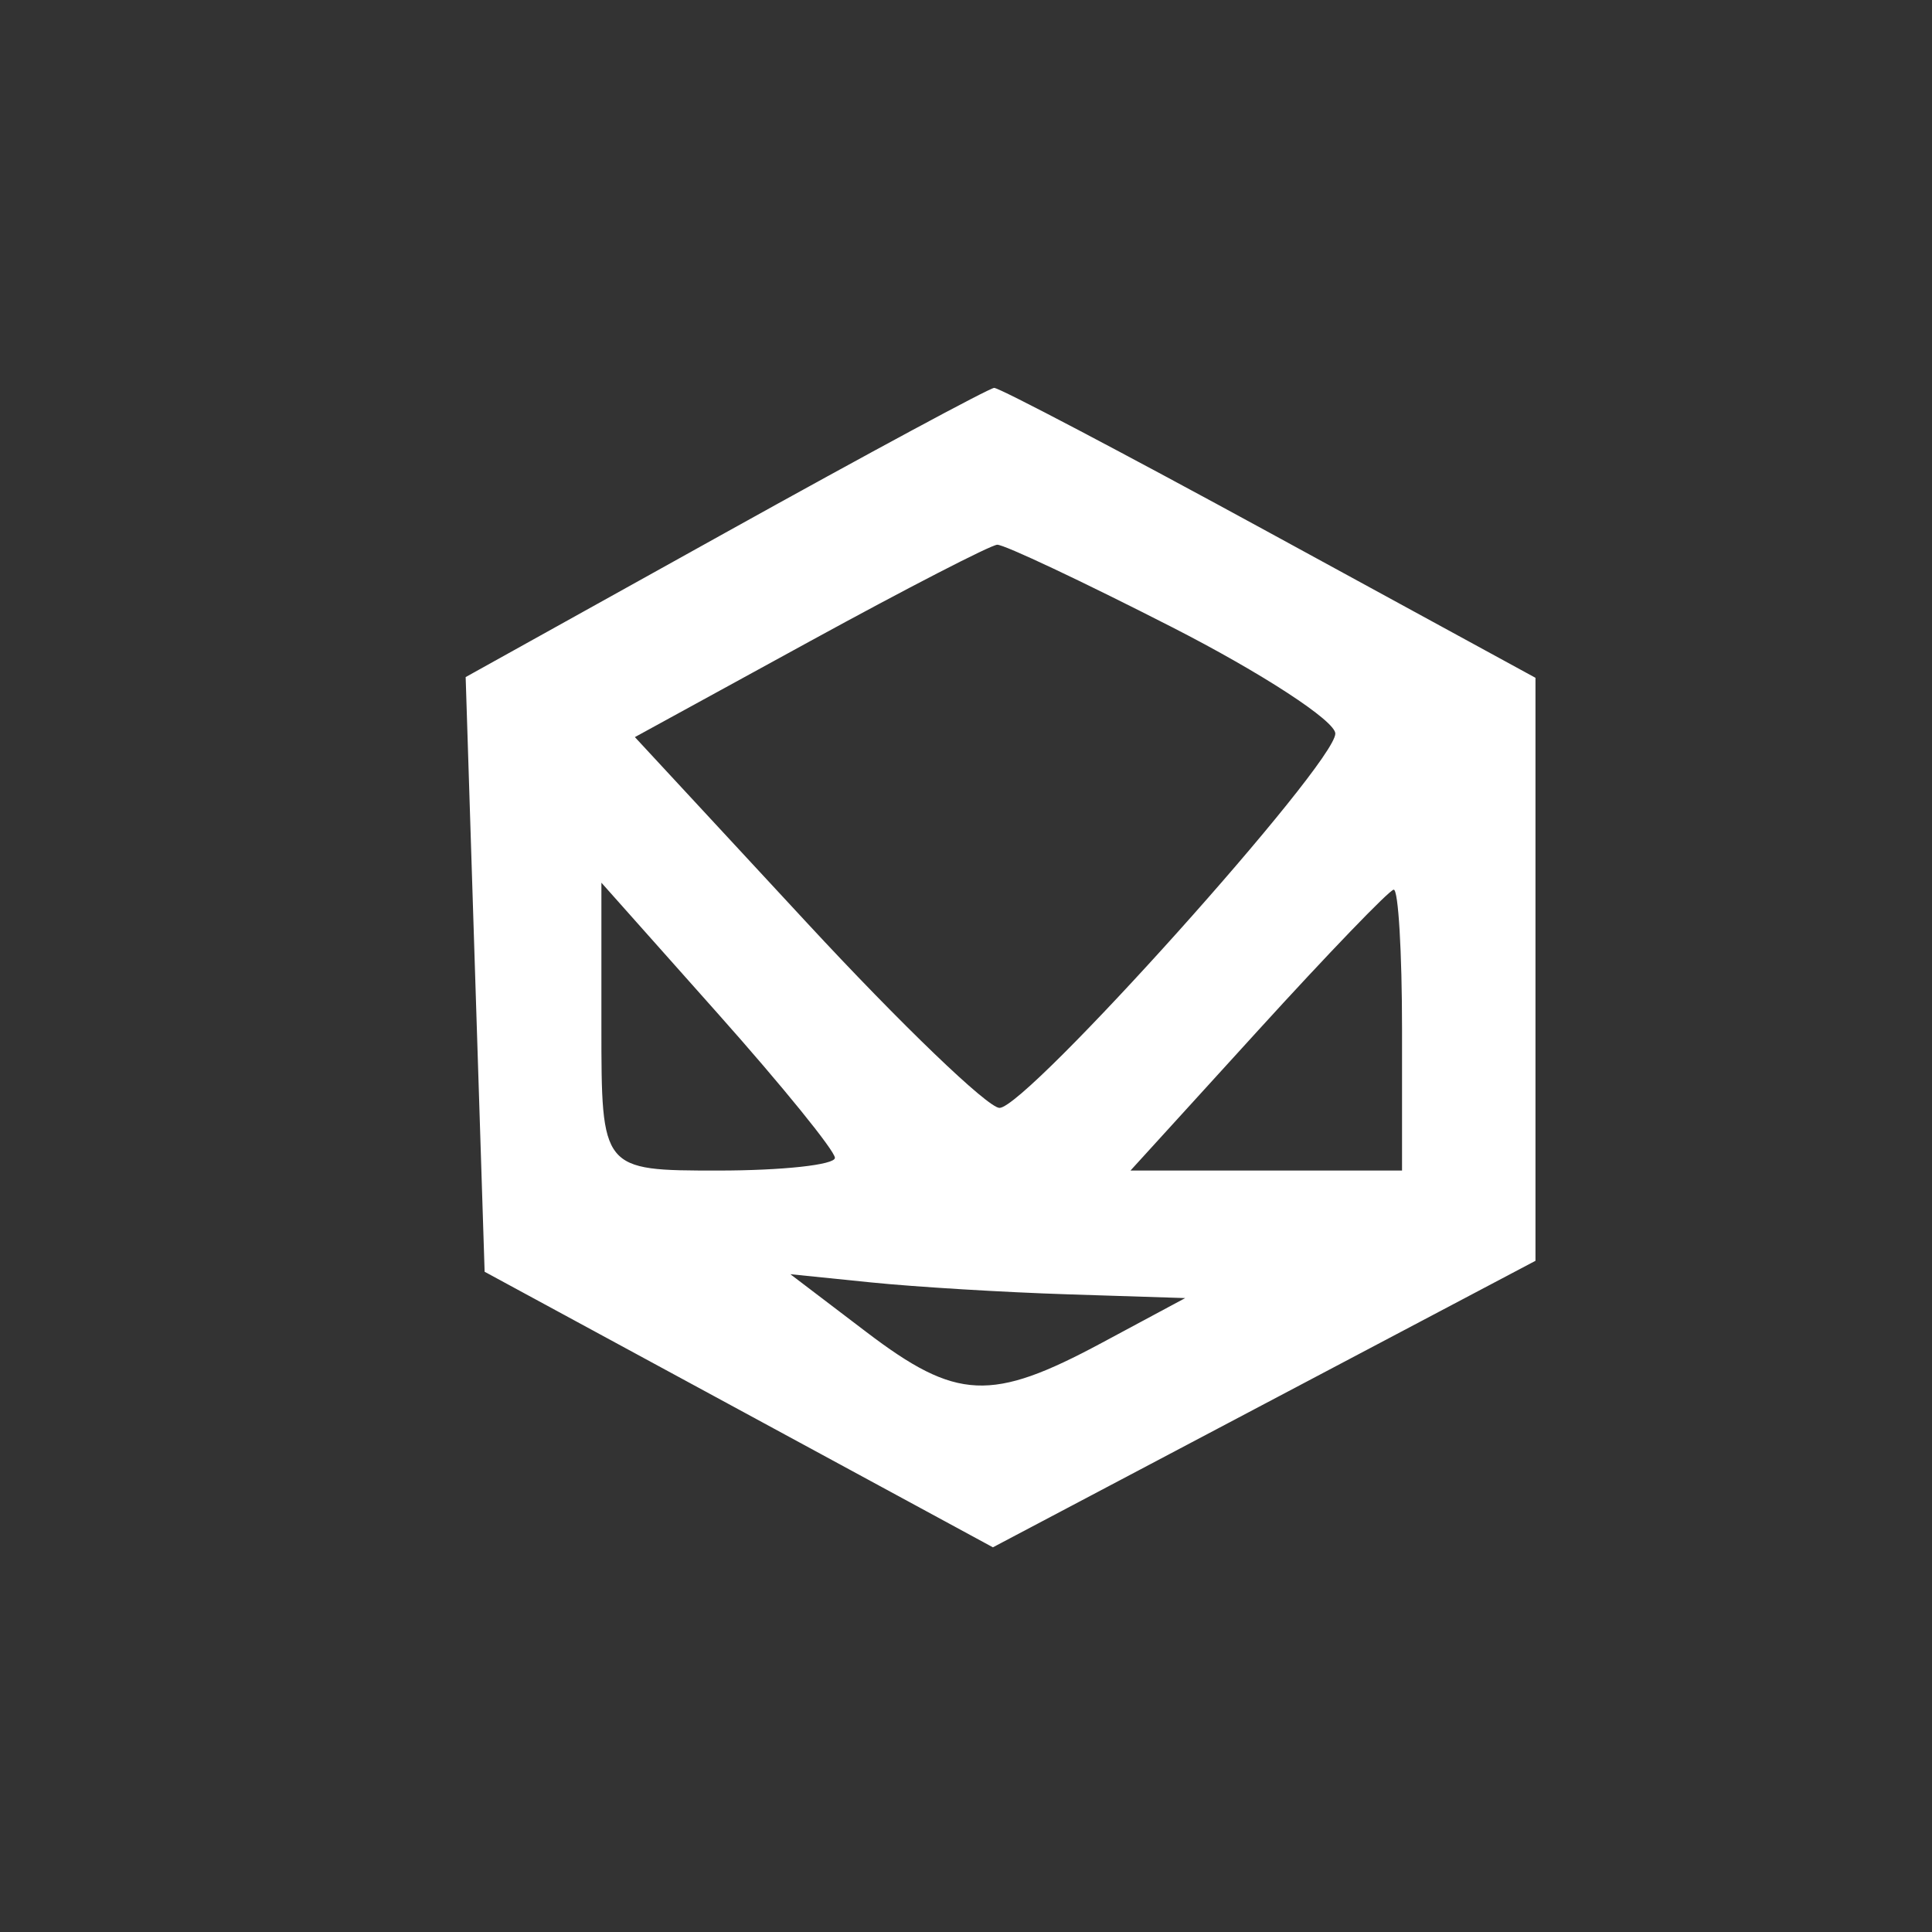 <svg width="88" height="88" viewBox="0 0 88 88" fill="none" xmlns="http://www.w3.org/2000/svg">
<rect x="0" y="0" width="88" height="88" fill="#333333" stroke="none"/>
<g clip-path="url(#clip0_23_21)">
<path fill-rule="evenodd" clip-rule="evenodd" d="M-120 137.5V430H191.5H503V137.5V-155H191.5H-120V137.5ZM395.115 135.36V375.78H189.98H-15.154V135.36V-105.061H189.98H395.115V135.36ZM46.751 -73.671C46.289 -72.494 45.157 -67.705 44.236 -63.029C41.875 -51.034 40.337 -50.393 35.814 -59.519L31.982 -67.25L31.966 -56.192C31.957 -50.109 31.302 -45.134 30.509 -45.134C29.716 -45.134 27.241 -47.381 25.01 -50.128C22.779 -52.875 20.42 -55.122 19.766 -55.122C18.721 -55.122 23.302 -35.659 24.645 -34.397C26.096 -33.035 41.892 -39.357 44.452 -42.326L47.402 -45.746L50.166 -42.305C52.735 -39.107 67.804 -33.194 70.056 -34.5C70.602 -34.818 71.873 -39.01 72.879 -43.817C73.887 -48.624 75.087 -53.615 75.546 -54.909C76.005 -56.203 73.621 -54.373 70.251 -50.842C64.954 -45.294 63.972 -44.773 63.03 -47.013C62.43 -48.44 62.306 -53.416 62.755 -58.071C63.205 -62.727 63.126 -66.521 62.577 -66.502C62.03 -66.484 60.03 -63.158 58.136 -59.11C53.846 -49.953 52.258 -51.091 49.587 -65.238C48.49 -71.052 47.213 -74.848 46.751 -73.671ZM124.98 -71.449C122.142 -69.583 121.602 -67.891 121.602 -60.851C121.602 -48.941 123.025 -47.988 140.805 -47.988C160.081 -47.988 161.11 -48.601 161.11 -60.084C161.11 -67.916 160.625 -69.547 157.732 -71.449C153.002 -74.561 129.711 -74.561 124.98 -71.449ZM225.364 -71.317C223.515 -70.94 219.924 -68.811 217.386 -66.585C211.849 -61.728 211.317 -55.818 215.923 -50.321L219.072 -46.561H214.475C209.379 -46.561 202.137 -43.914 202.137 -42.051C202.137 -41.393 214.958 -40.858 230.627 -40.864C256.503 -40.872 259.536 -41.133 263.677 -43.707L268.235 -46.542L258.865 -46.551L249.494 -46.561L252.645 -51.963C255.484 -56.828 255.584 -57.773 253.659 -61.466C250.424 -67.669 244.362 -71.164 236.058 -71.609C232.027 -71.824 227.215 -71.693 225.364 -71.317ZM334.588 -68.971C333.626 -66.778 332.426 -63.439 331.921 -61.55C331.12 -58.556 329.999 -58.061 323.172 -57.689L315.34 -57.262L321.02 -53.695C324.143 -51.733 326.708 -49.636 326.718 -49.034C326.727 -48.432 323.249 -42.128 318.986 -35.028C314.723 -27.927 311.513 -21.857 311.85 -21.539C312.189 -21.222 317.54 -25.758 323.742 -31.621C329.944 -37.483 335.594 -42.281 336.297 -42.281C337.001 -42.281 340.043 -40.516 343.058 -38.357L348.539 -34.433L347.551 -38.713C347.008 -41.068 346.151 -44.345 345.647 -45.999C344.925 -48.364 346.112 -49.955 351.228 -53.49L357.726 -57.976H349.429H341.132L338.735 -65.466L336.337 -72.957L334.588 -68.971ZM236.766 -64.178C238.679 -63.044 241.354 -59.932 242.711 -57.261C245.64 -51.493 243.672 -47.988 237.508 -47.988C232.024 -47.988 223.41 -56.547 223.41 -61.995C223.41 -68.289 228.441 -69.111 236.766 -64.178ZM153.512 -60.116V-55.122H141.356H129.2V-60.116V-65.11H141.356H153.512V-60.116ZM126.161 -44.72C122.824 -43.141 122.307 -41.864 121.914 -34.206C121.273 -21.704 122.519 -20.878 142.038 -20.878C153.675 -20.878 158.156 -21.396 159.481 -22.894C160.551 -24.104 161.079 -28.505 160.806 -33.916C160.403 -41.881 159.911 -43.13 156.551 -44.72C154.462 -45.709 147.624 -46.52 141.356 -46.52C135.088 -46.52 128.25 -45.709 126.161 -44.72ZM153.512 -33.006V-28.012H141.356H129.2V-33.006V-38H141.356H153.512V-33.006ZM31.951 -33.219C28.329 -31.939 26.469 -30.289 26.119 -28.049C25.673 -25.186 26.065 -24.896 29.158 -25.815C43.849 -30.177 50.593 -30.192 64.791 -25.899C69.84 -24.372 70.708 -28.9 65.929 -31.84C60.813 -34.988 39.417 -35.855 31.951 -33.219ZM203.656 -33.006C200.268 -31.187 203.142 -30.966 230.248 -30.962C254.622 -30.957 261.221 -31.371 263.587 -33.052C266.213 -34.917 263.289 -35.141 236.996 -35.096C214.252 -35.056 206.581 -34.576 203.656 -33.006ZM205.555 -23.418C203.674 -22.566 202.137 -21.325 202.137 -20.66C202.137 -19.995 214.958 -19.456 230.627 -19.461C256.503 -19.47 259.536 -19.731 263.677 -22.305L268.235 -25.14L238.605 -25.053C220.612 -25 207.631 -24.357 205.555 -23.418ZM341.944 18.849C337.302 25.237 336.48 25.802 335.12 23.543C332.88 19.822 327.208 13.366 326.177 13.366C323.699 13.366 320.388 22.834 321.107 27.867C321.981 33.979 321.38 34.37 316.273 31.012C313.304 29.058 312.515 29.001 311.399 30.655C308.156 35.463 312.579 45.656 318.514 47.056C324.457 48.456 327.496 46.05 327.496 39.945C327.496 36.048 328.127 34.767 330.048 34.767C331.45 34.768 333.605 33.824 334.834 32.668C336.803 30.819 337.293 30.819 338.928 32.668C339.949 33.824 341.976 34.768 343.431 34.768C345.49 34.768 346.039 35.913 345.904 39.928C345.699 46.035 348.709 48.47 354.712 47.056C360.648 45.656 365.071 35.463 361.828 30.655C360.711 29.001 359.923 29.058 356.954 31.012C351.988 34.278 350.888 33.924 352.631 29.619C353.82 26.681 353.409 24.387 350.681 18.741L347.223 11.585L341.944 18.849ZM33.038 24.265L21.21 30.84L21.641 44.384L22.074 57.927L33.65 64.202L45.226 70.478L57.582 63.953L69.939 57.428V44.15V30.873L57.818 24.26C51.152 20.623 45.51 17.656 45.282 17.668C45.054 17.681 39.544 20.648 33.038 24.265ZM214.673 20.018L208.215 22.165V46.421C208.215 65.268 208.639 70.512 210.114 69.937C211.159 69.53 214.578 68.412 217.712 67.453L223.41 65.706V49.048C223.41 39.886 223.819 32.006 224.318 31.538C224.818 31.069 226.192 31.033 227.373 31.458C229.125 32.089 229.359 35.4 228.644 49.552C228.163 59.077 228.383 67.698 229.132 68.708C230.219 70.171 231.937 69.963 237.59 67.688L244.683 64.833V47.661C244.683 33.347 245.063 30.488 246.962 30.488C248.216 30.488 249.278 30.97 249.324 31.558C249.536 34.356 250.25 52.198 250.491 60.784L250.761 70.392L257.979 67.731L265.196 65.07L265.617 43.202C265.85 31.174 265.701 20.507 265.288 19.495C264.71 18.083 262.244 18.441 254.61 21.042C245.639 24.101 244.683 24.191 244.683 21.988C244.683 17.949 243.282 17.762 234.441 20.618C223.917 24.017 223.41 24.013 223.41 20.5C223.41 17.188 223.217 17.178 214.673 20.018ZM108.711 24.424C104.383 34.62 89.693 72.528 89.693 73.502C89.693 74.172 97.213 74.719 106.403 74.719H123.113L125.135 70.082L127.159 65.445L116.293 64.732L105.427 64.018L113.506 43.329C117.95 31.95 121.589 22.48 121.595 22.284C121.599 22.087 118.94 21.927 115.687 21.927C111.47 21.927 109.468 22.643 108.711 24.424ZM125.394 23.71C125.023 24.692 121.7 33.085 118.007 42.363C110.863 60.317 110.932 61.133 119.55 60.202C123.531 59.771 124.341 58.484 131.052 41.902C135.024 32.093 138.284 23.585 138.296 22.997C138.334 21.139 126.108 21.816 125.394 23.71ZM142.108 23.71C141.737 24.692 138.414 33.085 134.722 42.363C127.573 60.326 127.644 61.13 136.29 60.202C140.308 59.769 141.075 58.542 147.74 41.902C151.669 32.093 154.916 23.585 154.957 22.997C155.086 21.136 142.822 21.817 142.108 23.71ZM158.797 23.71C153.111 38.241 145.915 58.051 145.915 59.176C145.915 59.975 148.449 60.425 151.578 60.18L157.243 59.738L164.421 41.902C168.368 32.093 171.632 23.585 171.673 22.997C171.801 21.138 159.537 21.817 158.797 23.71ZM53.399 28.574C57.482 30.66 60.822 32.838 60.822 33.413C60.822 34.797 46.768 50.463 45.526 50.463C44.996 50.463 41.042 46.664 36.741 42.018L28.918 33.574L36.893 29.208C41.278 26.808 45.116 24.829 45.422 24.812C45.726 24.795 49.316 26.488 53.399 28.574ZM38.029 52.739C38.029 53.057 35.636 53.317 32.711 53.317C27.405 53.317 27.393 53.303 27.393 46.761V40.206L32.711 46.183C35.636 49.47 38.029 52.421 38.029 52.739ZM63.861 46.896V53.317H57.677H51.492L57.297 46.943C60.489 43.438 63.271 40.548 63.481 40.523C63.691 40.497 63.861 43.365 63.861 46.896ZM326.357 47.513C317.904 55.553 316.772 60.926 322.973 63.579C326.214 64.966 327.496 64.74 331.269 62.122C333.723 60.418 336.127 59.024 336.613 59.024C337.1 59.024 339.504 60.418 341.958 62.122C345.73 64.74 347.013 64.966 350.254 63.579C356.559 60.882 355.337 55.517 346.575 47.419C342.444 43.6 337.829 40.514 336.319 40.561C334.81 40.608 330.327 43.737 326.357 47.513ZM48.666 58.956L53.984 59.126L50.185 61.165C45.147 63.87 43.572 63.797 39.462 60.672L35.999 58.038L39.673 58.412C41.694 58.618 45.741 58.863 48.666 58.956ZM319.162 105.753C319.141 109.989 318.712 110.407 314.201 110.584C310.63 110.726 310.209 110.95 312.681 111.398C316.898 112.159 316.989 113.472 313.061 116.811C308.452 120.728 309.37 122.013 316.431 121.53C322.284 121.13 322.97 120.666 324.328 116.192C325.421 112.598 325.333 111.139 323.997 110.721C322.997 110.409 322.167 109.082 322.155 107.775C322.142 106.466 321.468 104.433 320.659 103.256C319.54 101.632 319.18 102.234 319.162 105.753ZM28.912 132.586V158.902H34.23H39.549V141.78V124.659H44.867H50.185V141.78V158.902H61.582H72.978V149.628V140.354H67.736H62.493L62.038 132.149C61.586 124.038 61.526 123.939 56.643 123.499L51.705 123.05V114.659V106.268H40.309H28.912V132.586ZM133.082 110.325C125.363 115.103 124.003 119.264 123.386 139.997C122.892 156.587 123.122 158.902 125.252 158.902C127.358 158.902 127.68 156.324 127.68 139.498V120.093L132.847 115.241C138.964 109.497 145.497 108.856 153.17 113.25C165.451 120.281 162.213 138.37 148.194 141.05L143.635 141.922L148.323 139.879C160.125 134.735 162.806 124.539 154.424 116.668C147.148 109.837 138.521 110.366 131.893 118.048C129.704 120.585 129.262 124.242 129.233 139.997C129.214 151.67 129.782 158.902 130.72 158.902C131.57 158.902 132.239 154.993 132.239 150.026V141.15L141.777 150.026C147.022 154.907 152.306 158.902 153.517 158.902C154.729 158.902 150.267 153.679 143.6 147.294C136.933 140.909 132.505 136.219 133.759 136.871C135.012 137.523 140.721 142.746 146.445 148.479C153.011 155.056 158.037 158.902 160.063 158.902C162.772 158.902 162.126 157.808 155.945 151.915C149.259 145.54 148.888 144.845 151.73 143.999C153.442 143.488 156.939 140.832 159.496 138.095C163.381 133.941 164.149 131.924 164.149 125.868C164.149 119.346 163.555 118.058 158.25 113.076C153.008 108.154 151.526 107.538 144.954 107.547C140.195 107.552 135.962 108.544 133.082 110.325ZM326.864 115.607C326.021 118.476 325.688 121.365 326.124 122.027C327.151 123.588 339.991 123.6 341.017 122.04C341.449 121.385 341.032 118.496 340.092 115.62C338.577 110.985 337.815 110.39 333.391 110.39C328.938 110.39 328.233 110.954 326.864 115.607ZM342.278 116.098C343.784 121.666 343.982 121.805 350.474 121.805C354.133 121.805 357.107 121.323 357.083 120.735C356.966 117.928 347.72 110.39 344.393 110.39C340.882 110.39 340.797 110.619 342.278 116.098ZM227.429 123.945L215.609 136.073H206.858C199.676 136.073 197.516 136.665 194.803 139.375C192.986 141.191 191.5 143.117 191.5 143.655C191.5 144.195 197.639 144.634 205.141 144.634H218.783L231.182 132.506L243.583 120.378H252.226C259.295 120.378 261.469 119.777 264.172 117.076C265.99 115.26 267.476 113.334 267.476 112.796C267.476 112.257 261.124 111.817 253.362 111.817H239.249L227.429 123.945ZM152.373 118.627C156.124 121.721 155.892 130.62 151.973 133.95C147.349 137.88 140.042 137.299 135.798 132.664C131.614 128.097 131.335 125.079 134.681 120.593C139.176 114.568 146.466 113.758 152.373 118.627ZM136.798 120.378C130.713 126.091 135.354 135.121 144.374 135.121C150.172 135.121 153.512 131.757 153.512 125.914C153.512 117.994 143.034 114.522 136.798 120.378ZM148.893 122.45C152.93 127.017 147.001 134.033 141.736 130.919C136.475 127.808 138.349 120.378 144.395 120.378C145.861 120.378 147.885 121.31 148.893 122.45ZM229.117 138.34C220.545 146.649 213.305 154.033 213.027 154.749C212.747 155.464 215.065 156.049 218.174 156.049C223.256 156.049 224.952 154.932 234.95 144.991L246.073 133.933L246.137 144.724C246.198 154.646 246.546 155.823 250.465 159.349C252.808 161.458 255.031 163.183 255.403 163.183C256.523 163.181 257.16 129.28 256.099 126.142C255.361 123.959 253.814 123.232 249.909 123.232C245.288 123.232 242.946 124.934 229.117 138.34ZM310.022 124.639C310.022 126.747 326.974 147.742 327.942 146.831C328.812 146.014 323.818 127.304 322.354 125.901C320.508 124.132 310.022 123.059 310.022 124.639ZM349.06 124.262C346.712 124.593 344.486 125.62 344.114 126.545C341.429 133.205 337.814 147.488 338.814 147.488C340.11 147.488 355.302 128.494 356.656 125.178C357.46 123.213 356.937 123.15 349.06 124.262ZM325.899 128.582C329.49 142.514 333.228 152.141 334.317 150.264C335.399 148.4 341.932 127.031 341.932 125.356C341.932 124.972 338.096 124.659 333.41 124.659H324.887L325.899 128.582ZM136.851 203.04C134.527 207.116 134.783 207.415 140.596 207.415C145.969 207.415 146.668 206.638 144.992 202.538C143.711 199.404 138.749 199.711 136.851 203.04ZM32.711 203.368C27.87 205.877 21.228 212.078 18.9 216.261C15.831 221.777 16.182 234.268 19.572 240.255C21.122 242.988 25.249 247.129 28.744 249.455C36.764 254.794 47.657 255.203 57.25 250.528C62.568 247.935 69.939 239.992 69.939 236.853C69.939 234.556 55.771 236.108 52.12 238.805C42.705 245.758 28.912 238.524 28.912 226.633C28.912 224.719 30.898 221.067 33.326 218.515C36.998 214.659 38.771 213.902 43.852 214.027C47.59 214.119 51.562 215.358 54.078 217.217L58.193 220.256H49.866C38.07 220.256 32.567 226.451 39.289 232.163C43.547 235.781 71.483 235.587 75.022 231.915C76.404 230.479 77.537 228.332 77.537 227.142C77.537 224.682 72.852 220.256 70.248 220.256C69.295 220.256 68.88 219.363 69.327 218.271C70.437 215.552 61.211 205.995 55.197 203.635C49.307 201.325 36.94 201.178 32.711 203.368ZM211.954 205.631C211.472 207.788 210.435 212.247 209.646 215.538C207.576 224.187 207.886 231.064 210.435 233.05C211.655 234.002 215.452 235.134 218.873 235.565C223.256 236.117 224.861 236.916 224.306 238.273C223.873 239.331 223.057 243.466 222.493 247.463L221.466 254.728L225.817 254.257C229.599 253.848 230.334 252.993 231.437 247.723C233.084 239.849 235.982 240.001 238.284 248.079C239.937 253.882 240.551 254.5 244.677 254.5C249.757 254.5 250.015 253.691 247.476 245.729C245.909 240.82 246.055 239.835 248.769 237.003C255.762 229.707 253.919 222.686 244.302 219.981L238.344 218.304L239.356 211.963C239.913 208.476 240.729 204.742 241.168 203.665C241.752 202.24 240.545 201.707 236.731 201.707H231.494L229.536 212.052C226.768 226.681 225.703 228.817 221.168 228.817C216.654 228.817 216.531 227.694 219.611 214.549C222.579 201.883 222.547 201.707 217.361 201.707C213.645 201.707 212.673 202.412 211.954 205.631ZM285.204 202.659C284.646 203.181 284.19 210.565 284.19 219.068V234.524H291.028H297.866V224.537V214.549H318.379H338.893V208.128V201.707H312.555C298.068 201.707 285.76 202.135 285.204 202.659ZM134.509 210.281C133.99 211.073 133.994 212.999 134.523 214.562C135.88 218.575 145.156 218.545 147.451 214.519C148.355 212.934 148.68 211.007 148.174 210.238C146.963 208.398 135.726 208.432 134.509 210.281ZM156.171 209.943C153.026 210.575 152.821 211.822 155.412 214.552C157.006 216.23 156.857 216.227 154.488 214.534C151.999 212.755 151.409 212.844 149.516 215.275C148.334 216.793 147.724 218.855 148.16 219.858C148.597 220.862 149.405 222.733 149.955 224.017C150.643 225.621 150.3 226.147 148.858 225.695C147.703 225.334 146.369 223.488 145.892 221.592C145.302 219.244 144.652 218.711 143.857 219.919C143.128 221.028 141.215 221.346 138.758 220.767C135.763 220.061 135.115 220.282 136.044 221.691C136.804 222.846 136.229 224.253 134.517 225.427C132.016 227.145 131.996 227.392 134.286 228.216C135.667 228.714 136.798 230.417 136.798 231.997C136.798 234.393 137.179 234.577 139.077 233.098C140.896 231.681 141.817 231.681 143.635 233.098C145.538 234.58 145.915 234.382 145.915 231.896C145.915 228.603 150.004 225.963 155.105 225.963C157.881 225.963 158.312 225.306 157.781 221.897C157.147 217.846 157.167 217.836 163.126 219.093C166.416 219.787 169.335 220.142 169.611 219.882C169.888 219.623 168.841 217.445 167.287 215.044C164.4 210.588 160.915 208.987 156.171 209.943ZM115.789 213.57C110.873 218.485 111.479 220.684 117.424 219.497C120.139 218.955 123.585 217.498 125.082 216.258C127.676 214.108 127.694 214.198 125.471 218.2C122.204 224.083 122.541 225.963 126.868 225.963C133.398 225.963 135.767 218.587 130.922 213.34C127.111 209.215 120.039 209.322 115.789 213.57ZM346.49 230.163V240.232H325.134H303.777L304.24 247.009L304.704 253.787L330.842 254.176C362.074 254.643 360.493 255.696 359.841 234.878L359.406 220.969L352.948 220.531L346.49 220.092V230.163ZM46.915 224.373C49.992 226.203 48.359 230.893 44.464 231.414C40.787 231.906 38.625 228.856 40.099 225.25C41.07 222.871 43.802 222.519 46.915 224.373ZM42.114 225.458C39.962 227.477 41.179 230.244 44.218 230.244C46.343 230.244 47.209 229.469 46.877 227.865C46.335 225.239 43.741 223.929 42.114 225.458ZM243.786 228.285C245.095 231.485 242.03 234.524 237.497 234.524C234.678 234.524 233.955 233.952 234.644 232.267C235.151 231.026 235.566 229.1 235.566 227.987C235.566 225.156 242.612 225.411 243.786 228.285ZM123.228 229.174C123.288 230.155 123.87 232.241 124.521 233.81C125.328 235.751 124.953 237.18 123.344 238.284C121.441 239.59 121.264 240.959 122.432 245.311C124.154 251.728 127.146 253.193 129.054 248.556C130.033 246.176 129.741 244.207 128.027 241.659C125.81 238.36 125.819 238.237 128.136 240.021C130.321 241.701 130.876 241.472 132.446 238.237C134.988 232.998 132.149 227.39 126.953 227.39C124.844 227.39 123.171 228.192 123.228 229.174ZM149.697 230.782C147.762 233.554 147.661 234.858 149.145 237.916C150.143 239.975 151.458 241.659 152.064 241.659C153.521 241.659 158.071 232.58 158.071 229.672C158.071 226.176 152.385 226.929 149.697 230.782ZM133.759 240.233C131.663 244.983 133.146 247.965 138.378 249.525C140.979 250.299 150.473 246.841 150.473 245.119C150.473 244.706 149.429 242.476 148.154 240.16C146.287 236.769 144.846 235.951 140.742 235.951C136.513 235.951 135.325 236.679 133.759 240.233ZM154.424 240.927C150.365 246.744 153.368 255.021 157.665 249.863C160.251 246.758 160.854 241.875 158.951 239.431C157.297 237.31 156.844 237.458 154.424 240.927ZM177.685 277.733C172.088 281.274 122.716 345.473 124.041 347.486C125.304 349.404 148.08 348.893 150.724 346.887C152.017 345.907 156.311 340.769 160.265 335.473C164.219 330.176 167.908 325.851 168.461 325.863C169.014 325.876 172.827 330.663 176.934 336.501C181.041 342.341 185.37 347.468 186.556 347.895C190.105 349.173 212.529 348.771 213.422 347.412C213.878 346.719 213.01 344.633 211.492 342.775C209.976 340.916 203.041 331.502 196.081 321.855C187.414 309.837 183.922 303.85 184.992 302.845C186.063 301.839 190.038 306.24 197.615 316.82C212.099 337.046 219.152 346.291 221.08 347.579C223.2 348.995 247.35 348.963 248.284 347.544C249.501 345.696 201.076 281.172 195.858 277.686C189.742 273.601 184.191 273.615 177.685 277.733Z" fill="white"/>
</g>
<defs>
<clipPath id="clip0_23_21">
<rect width="88" height="88" fill="white"/>
</clipPath>
</defs>
</svg>
